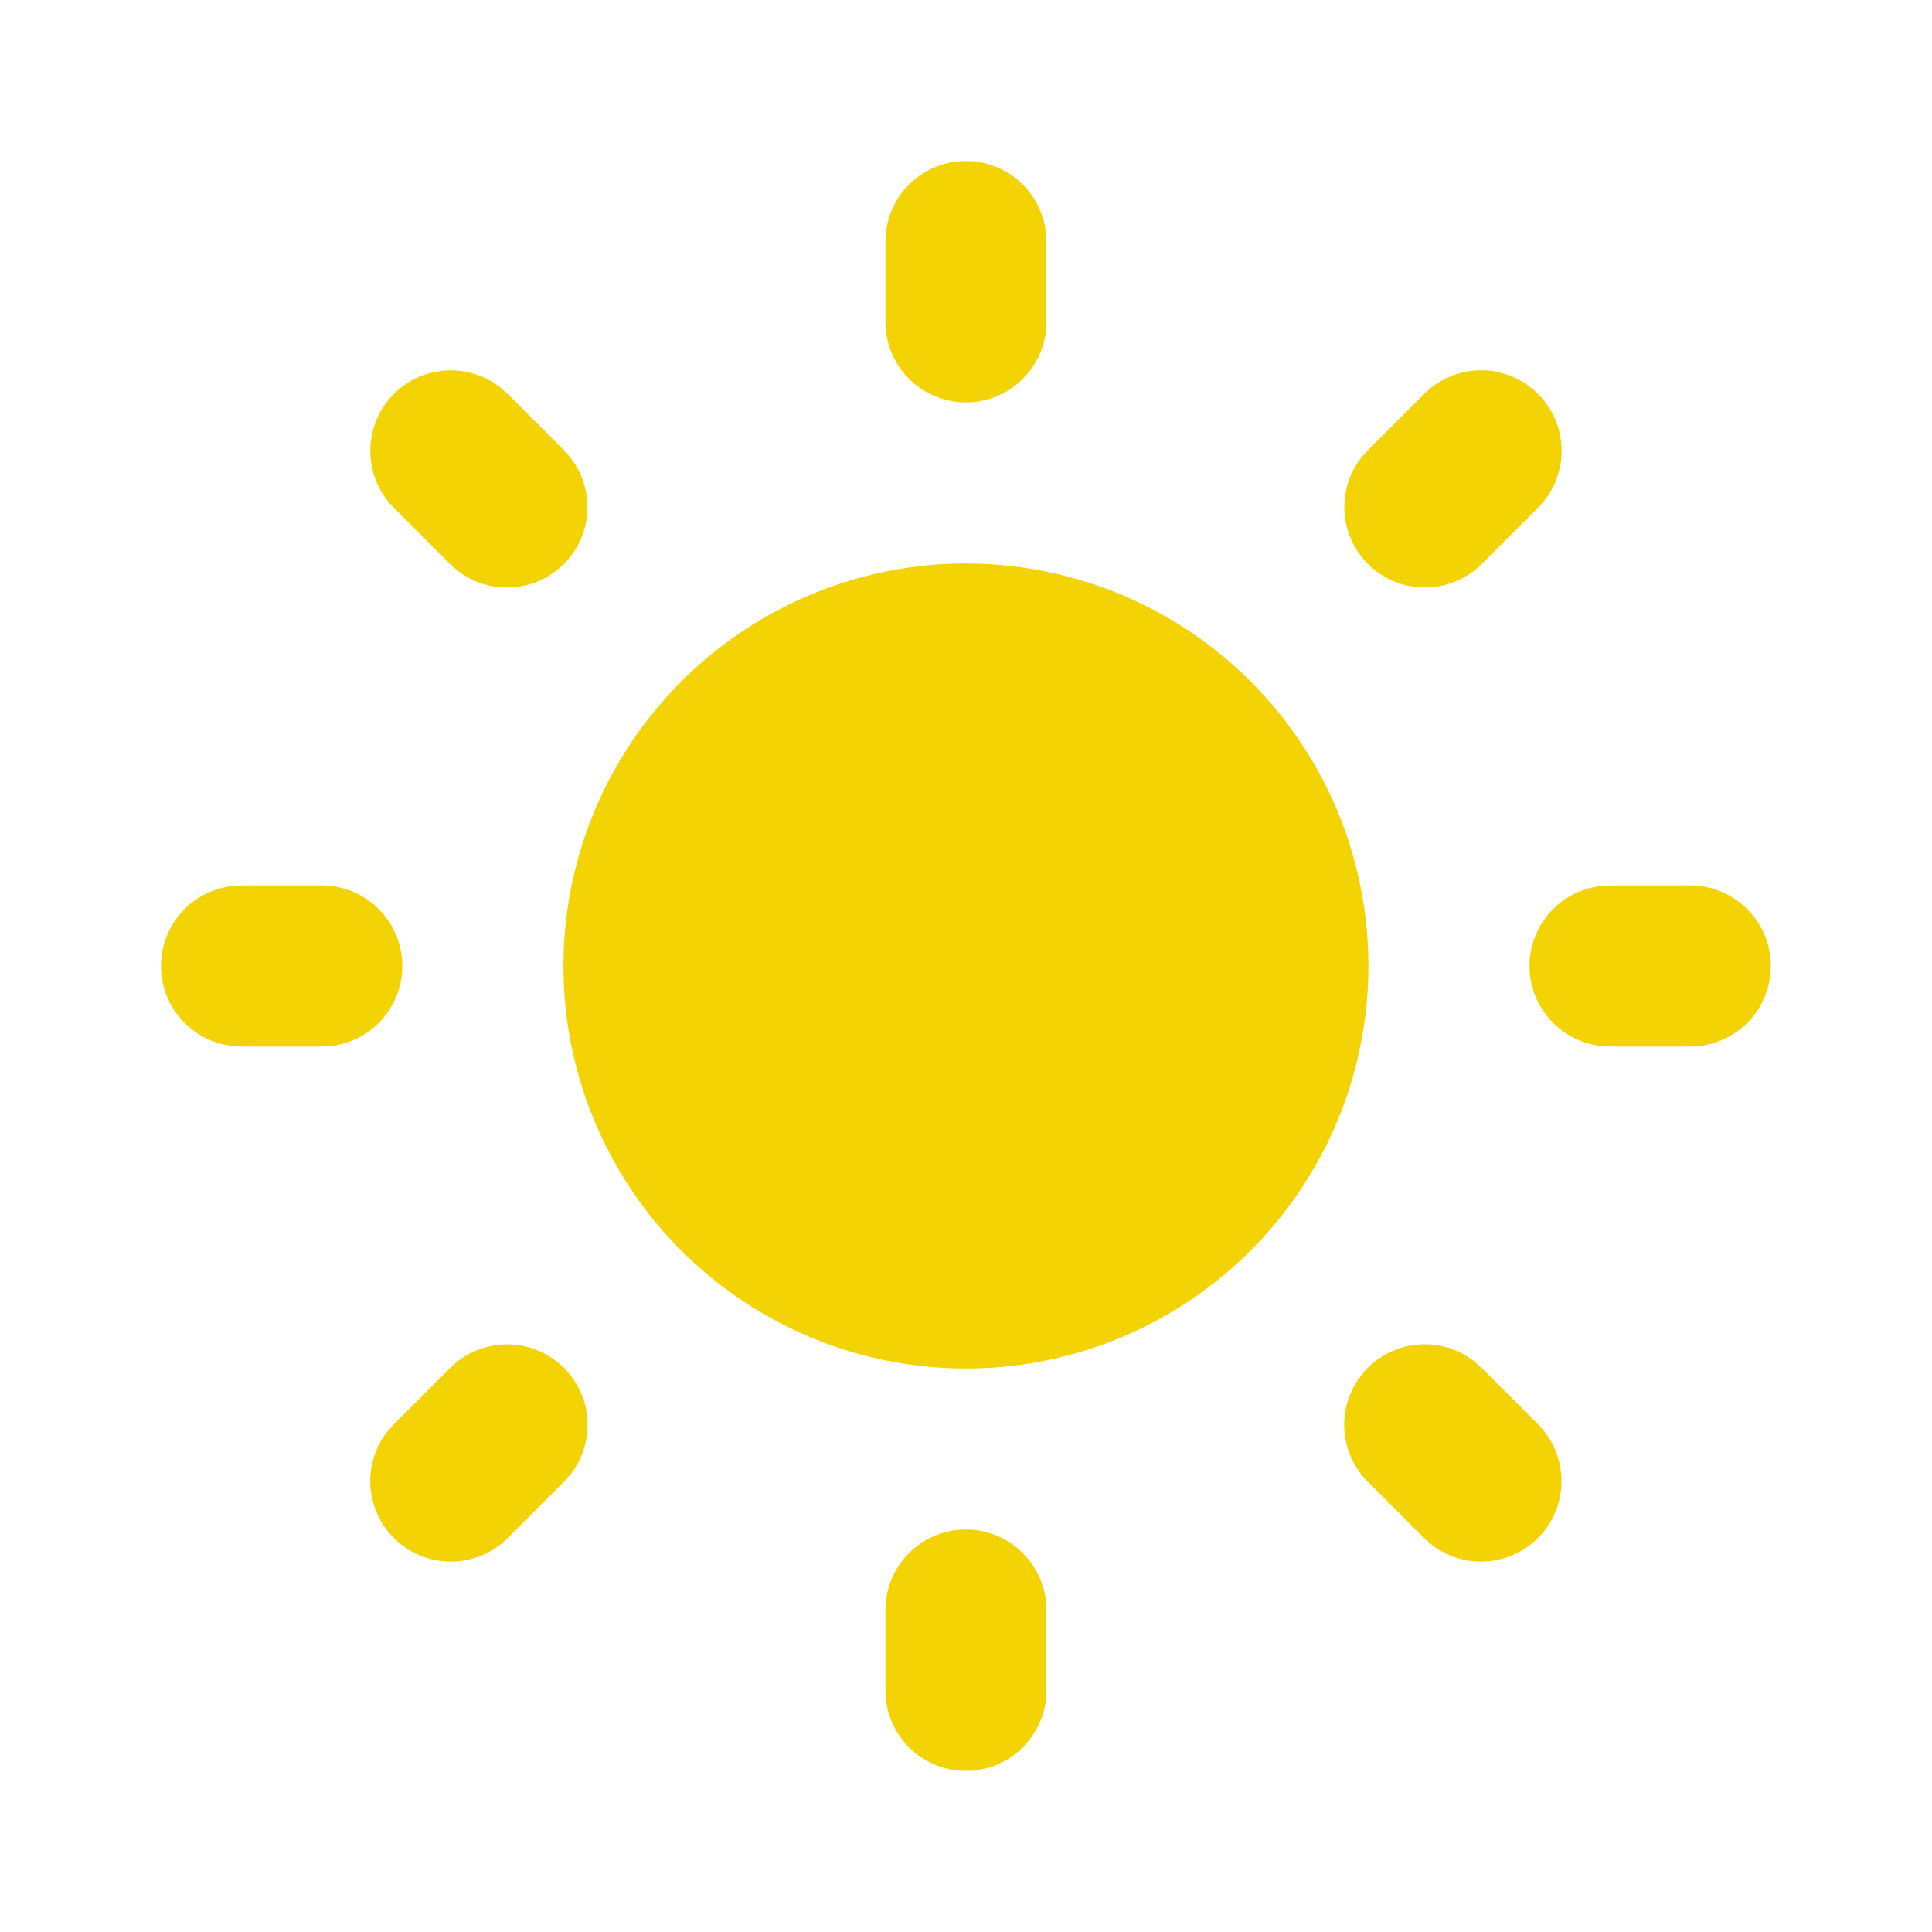 <svg width="24" height="24" viewBox="0 0 24 24" fill="none" xmlns="http://www.w3.org/2000/svg">
<path d="M11.999 19C12.244 19 12.48 19.09 12.663 19.253C12.846 19.416 12.963 19.64 12.992 19.883L12.999 20V21C12.999 21.255 12.901 21.5 12.726 21.685C12.551 21.871 12.312 21.982 12.057 21.997C11.803 22.012 11.553 21.929 11.357 21.766C11.162 21.602 11.036 21.37 11.006 21.117L10.999 21V20C10.999 19.735 11.104 19.48 11.292 19.293C11.479 19.105 11.734 19 11.999 19ZM18.312 16.91L18.406 16.993L19.106 17.693C19.285 17.873 19.389 18.114 19.397 18.368C19.405 18.622 19.316 18.87 19.148 19.06C18.98 19.251 18.745 19.37 18.492 19.394C18.239 19.419 17.987 19.345 17.786 19.19L17.692 19.107L16.992 18.407C16.819 18.235 16.716 18.005 16.7 17.762C16.685 17.519 16.759 17.278 16.909 17.086C17.058 16.893 17.273 16.762 17.513 16.717C17.753 16.671 18 16.715 18.21 16.84L18.312 16.91ZM7.006 16.993C7.178 17.165 7.282 17.394 7.297 17.637C7.312 17.88 7.238 18.121 7.089 18.313L7.006 18.407L6.306 19.107C6.126 19.286 5.884 19.39 5.631 19.398C5.377 19.406 5.129 19.317 4.939 19.149C4.748 18.981 4.629 18.746 4.604 18.494C4.58 18.241 4.653 17.988 4.809 17.787L4.892 17.693L5.592 16.993C5.779 16.805 6.034 16.7 6.299 16.7C6.564 16.7 6.818 16.805 7.006 16.993ZM3.999 11C4.254 11 4.499 11.098 4.684 11.273C4.87 11.448 4.981 11.687 4.996 11.941C5.011 12.196 4.928 12.446 4.765 12.642C4.601 12.837 4.369 12.963 4.116 12.993L3.999 13H2.999C2.744 13 2.499 12.902 2.314 12.727C2.128 12.552 2.017 12.313 2.002 12.059C1.987 11.804 2.07 11.554 2.233 11.358C2.397 11.163 2.629 11.037 2.882 11.007L2.999 11H3.999ZM20.999 11C21.254 11 21.499 11.098 21.684 11.273C21.87 11.448 21.981 11.687 21.996 11.941C22.011 12.196 21.928 12.446 21.765 12.642C21.601 12.837 21.369 12.963 21.116 12.993L20.999 13H19.999C19.744 13 19.499 12.902 19.314 12.727C19.128 12.552 19.017 12.313 19.002 12.059C18.987 11.804 19.07 11.554 19.233 11.358C19.397 11.163 19.629 11.037 19.882 11.007L19.999 11H20.999ZM6.212 4.81L6.306 4.893L7.006 5.593C7.185 5.773 7.289 6.014 7.297 6.268C7.305 6.522 7.216 6.77 7.048 6.96C6.88 7.151 6.645 7.27 6.392 7.294C6.139 7.318 5.887 7.245 5.686 7.09L5.592 7.007L4.892 6.307C4.72 6.135 4.617 5.906 4.602 5.663C4.587 5.42 4.661 5.18 4.81 4.987C4.959 4.795 5.174 4.664 5.413 4.618C5.652 4.573 5.899 4.616 6.109 4.74L6.212 4.81ZM19.106 4.893C19.278 5.065 19.381 5.294 19.397 5.537C19.412 5.78 19.338 6.021 19.189 6.213L19.106 6.307L18.406 7.007C18.226 7.186 17.985 7.29 17.73 7.298C17.477 7.306 17.229 7.217 17.039 7.049C16.848 6.881 16.729 6.646 16.704 6.394C16.68 6.141 16.753 5.888 16.909 5.687L16.992 5.593L17.692 4.893C17.879 4.706 18.134 4.6 18.399 4.6C18.664 4.6 18.918 4.706 19.106 4.893ZM11.999 2C12.244 2 12.48 2.09 12.663 2.253C12.846 2.415 12.963 2.64 12.992 2.883L12.999 3V4C12.999 4.255 12.901 4.5 12.726 4.685C12.551 4.871 12.312 4.982 12.057 4.997C11.803 5.012 11.553 4.929 11.357 4.766C11.162 4.602 11.036 4.37 11.006 4.117L10.999 4V3C10.999 2.735 11.104 2.48 11.292 2.293C11.479 2.105 11.734 2 11.999 2ZM11.999 7C12.979 7 13.937 7.288 14.754 7.827C15.572 8.367 16.213 9.135 16.598 10.036C16.982 10.937 17.094 11.931 16.918 12.895C16.743 13.859 16.288 14.75 15.611 15.458C14.933 16.166 14.063 16.659 13.107 16.876C12.152 17.093 11.154 17.024 10.237 16.679C9.32 16.334 8.525 15.727 7.95 14.934C7.376 14.14 7.046 13.196 7.004 12.217L6.999 12L7.004 11.783C7.06 10.496 7.611 9.28 8.541 8.389C9.472 7.498 10.71 7 11.999 7Z" fill="#F3D303"/>
</svg>
